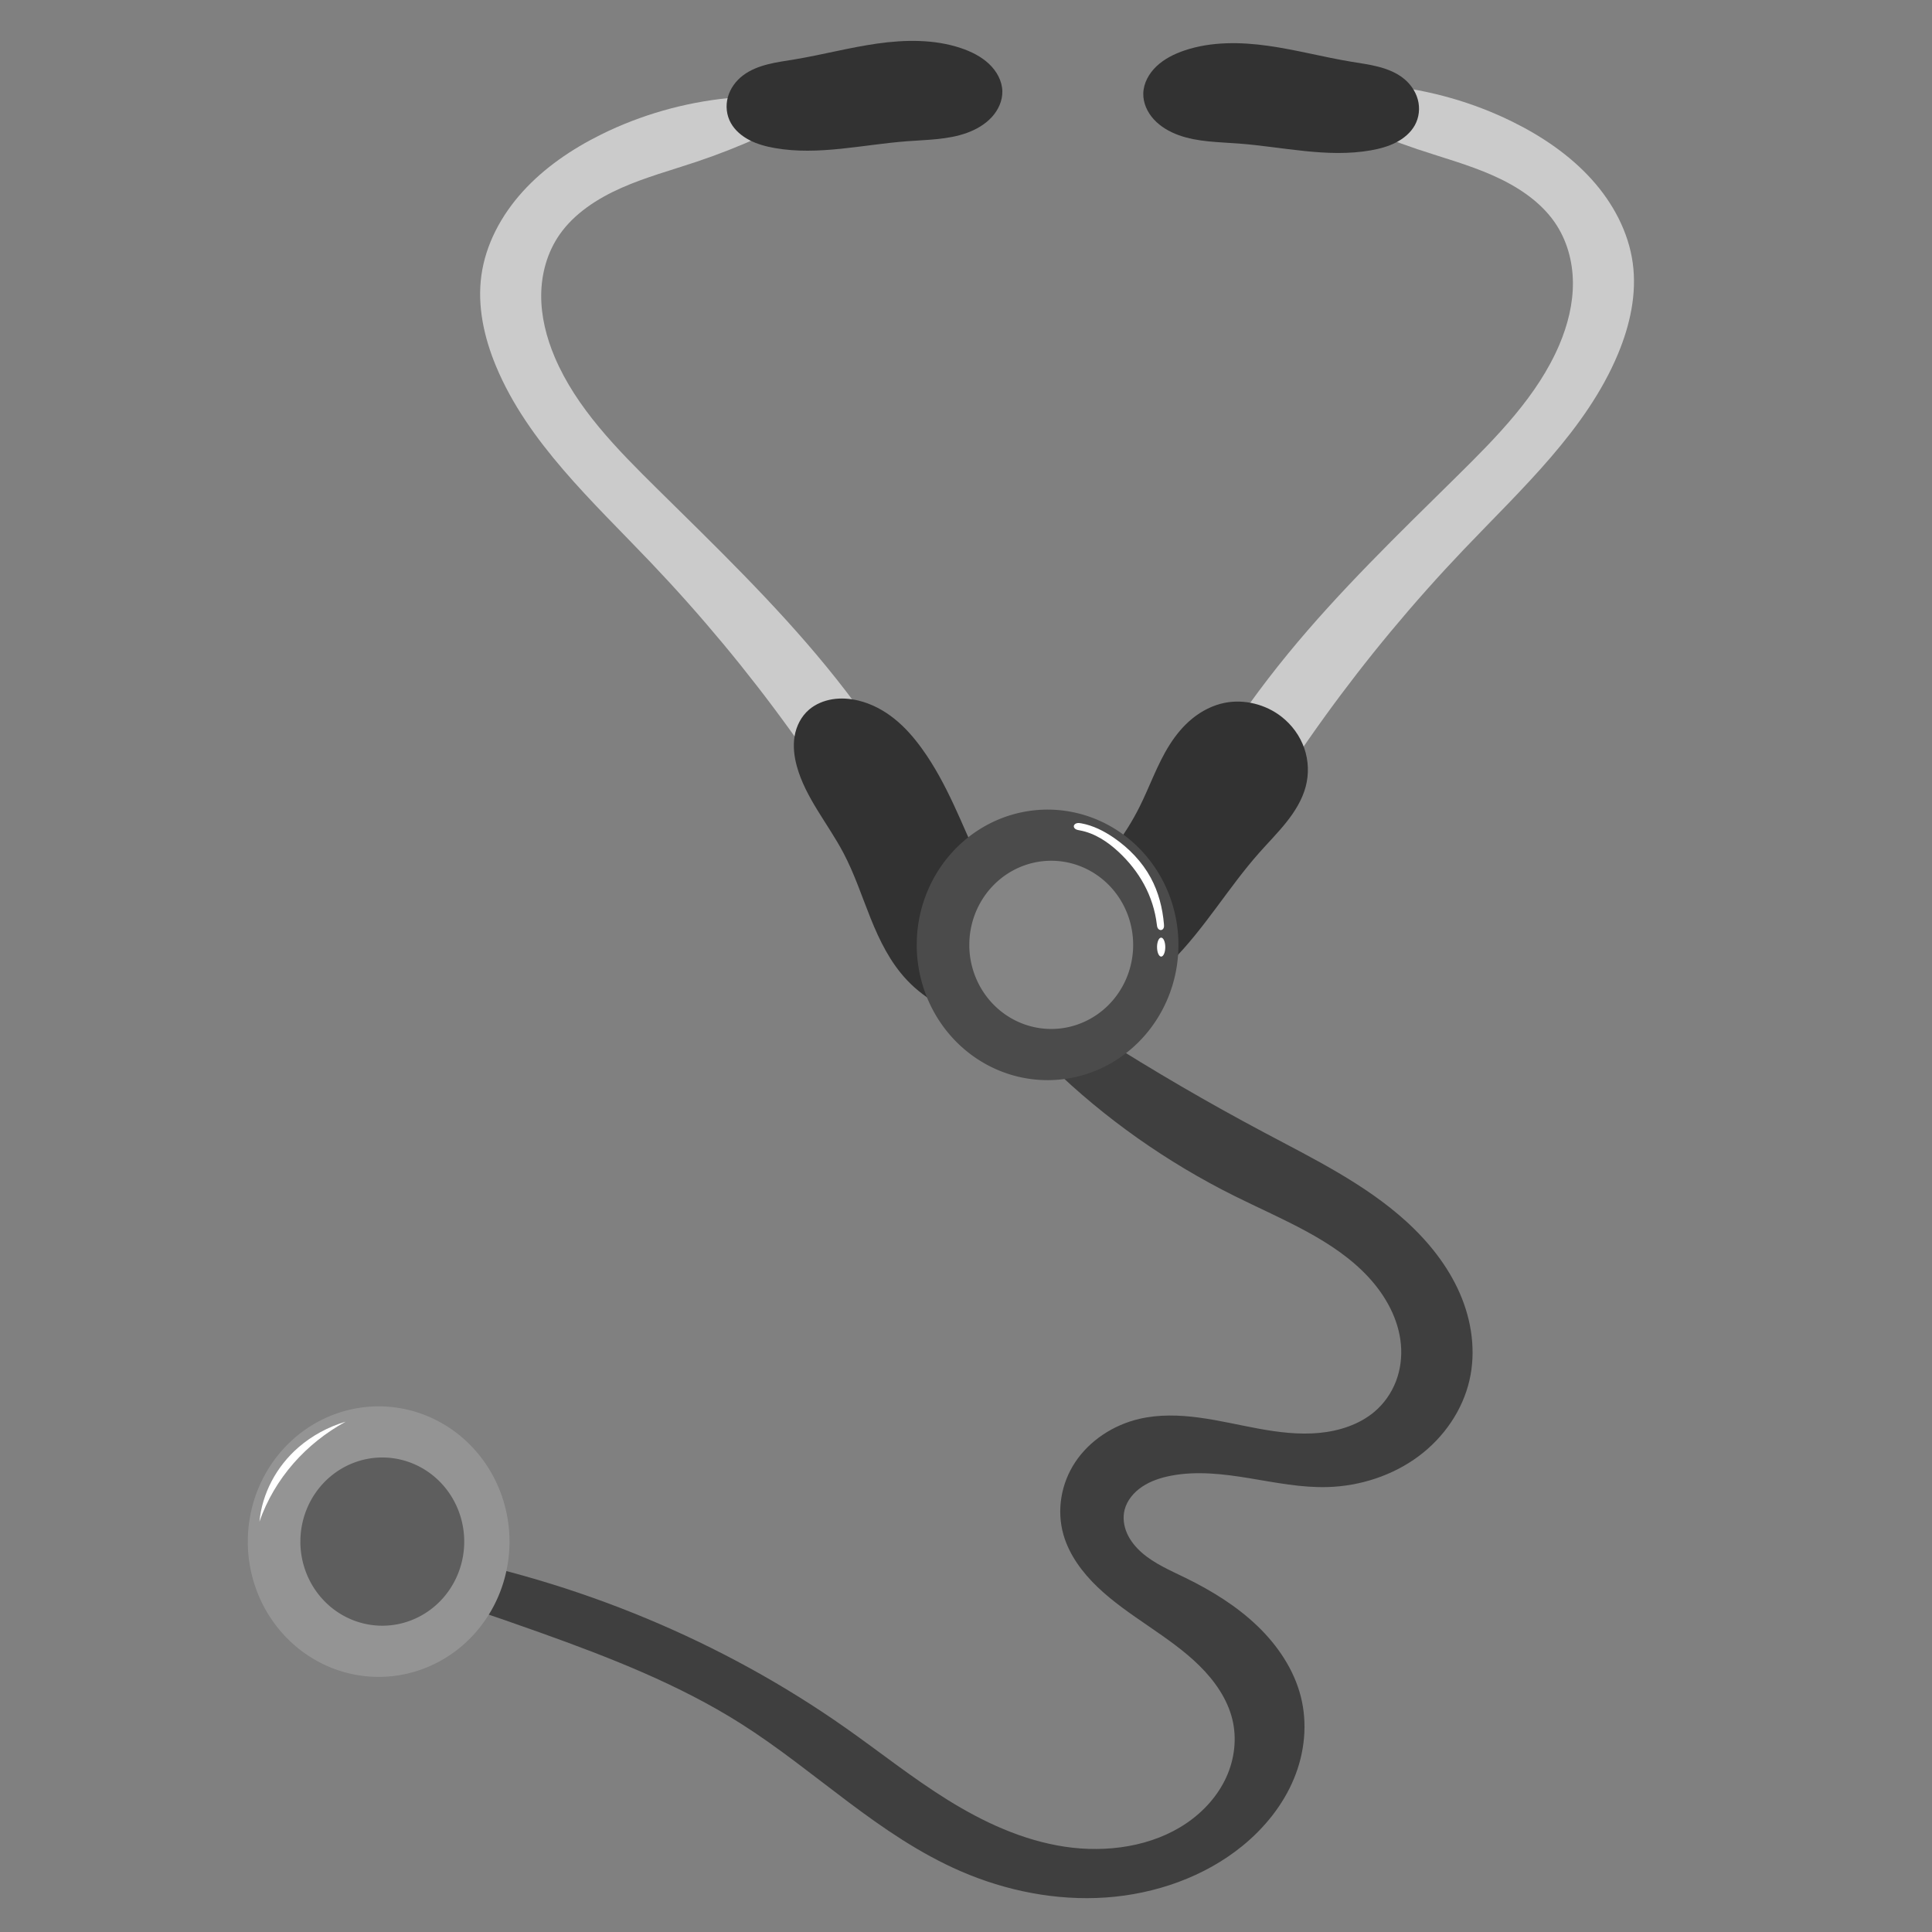 <?xml version="1.0" encoding="UTF-8" standalone="no"?>
<!-- Created with Inkscape (http://www.inkscape.org/) -->

<svg
   width="200mm"
   height="200mm"
   viewBox="0 0 200 200"
   version="1.1"
   id="svg224252"
   inkscape:version="1.2.2 (732a01da63, 2022-12-09)"
   sodipodi:docname="stethoscope.svg"
   xmlns:inkscape="http://www.inkscape.org/namespaces/inkscape"
   xmlns:sodipodi="http://sodipodi.sourceforge.net/DTD/sodipodi-0.dtd"
   xmlns="http://www.w3.org/2000/svg"
   xmlns:svg="http://www.w3.org/2000/svg">
  <rect x="0" y="0" width="200" height="200" fill="#808080" stroke="none"/>
  <sodipodi:namedview
     id="namedview224254"
     pagecolor="#ffffff"
     bordercolor="#000000"
     borderopacity="0.25"
     inkscape:showpageshadow="2"
     inkscape:pageopacity="0.0"
     inkscape:pagecheckerboard="0"
     inkscape:deskcolor="#d1d1d1"
     inkscape:document-units="mm"
     showgrid="false"
     inkscape:zoom="0.9927668"
     inkscape:cx="242.7559"
     inkscape:cy="399.8925"
     inkscape:window-width="1920"
     inkscape:window-height="986"
     inkscape:window-x="-11"
     inkscape:window-y="-11"
     inkscape:window-maximized="1"
     inkscape:current-layer="layer1" />
  <defs
     id="defs224249">
    <inkscape:path-effect
       effect="spiro"
       id="path-effect64166"
       is_visible="true"
       lpeversion="1" />
    <inkscape:path-effect
       effect="spiro"
       id="path-effect61136"
       is_visible="true"
       lpeversion="1" />
    <inkscape:path-effect
       effect="spiro"
       id="path-effect60350"
       is_visible="true"
       lpeversion="1" />
    <inkscape:path-effect
       effect="spiro"
       id="path-effect54207"
       is_visible="true"
       lpeversion="1" />
    <inkscape:path-effect
       effect="spiro"
       id="path-effect49093"
       is_visible="true"
       lpeversion="1" />
    <inkscape:path-effect
       effect="spiro"
       id="path-effect46091"
       is_visible="true"
       lpeversion="1" />
    <inkscape:path-effect
       effect="spiro"
       id="path-effect35914"
       is_visible="true"
       lpeversion="1" />
    <inkscape:path-effect
       effect="spiro"
       id="path-effect34852"
       is_visible="true"
       lpeversion="1" />
    <inkscape:path-effect
       effect="spiro"
       id="path-effect34578"
       is_visible="true"
       lpeversion="1" />
    <inkscape:path-effect
       effect="spiro"
       id="path-effect34250"
       is_visible="true"
       lpeversion="1" />
    <inkscape:path-effect
       effect="spiro"
       id="path-effect31649"
       is_visible="true"
       lpeversion="1" />
    <inkscape:path-effect
       effect="spiro"
       id="path-effect29029"
       is_visible="true"
       lpeversion="1" />
    <inkscape:path-effect
       effect="spiro"
       id="path-effect26696"
       is_visible="true"
       lpeversion="1" />
    <inkscape:path-effect
       effect="spiro"
       id="path-effect21302"
       is_visible="true"
       lpeversion="1" />
    <inkscape:path-effect
       effect="spiro"
       id="path-effect18879"
       is_visible="true"
       lpeversion="1" />
    <inkscape:path-effect
       effect="spiro"
       id="path-effect17419"
       is_visible="true"
       lpeversion="1" />
    <inkscape:path-effect
       effect="spiro"
       id="path-effect13640"
       is_visible="true"
       lpeversion="1" />
    <inkscape:path-effect
       effect="spiro"
       id="path-effect6654"
       is_visible="true"
       lpeversion="1" />
    <inkscape:path-effect
       effect="spiro"
       id="path-effect547"
       is_visible="true"
       lpeversion="1" />
    <inkscape:path-effect
       effect="spiro"
       id="path-effect9245"
       is_visible="true"
       lpeversion="1" />
    <inkscape:path-effect
       effect="spiro"
       id="path-effect14210"
       is_visible="true"
       lpeversion="1" />
    <inkscape:path-effect
       effect="spiro"
       id="path-effect13044"
       is_visible="true"
       lpeversion="1" />
    <inkscape:path-effect
       effect="spiro"
       id="path-effect12924"
       is_visible="true"
       lpeversion="1" />
    <inkscape:path-effect
       effect="spiro"
       id="path-effect12812"
       is_visible="true"
       lpeversion="1" />
    <inkscape:path-effect
       effect="spiro"
       id="path-effect12646"
       is_visible="true"
       lpeversion="1" />
    <inkscape:path-effect
       effect="spiro"
       id="path-effect12482"
       is_visible="true"
       lpeversion="1" />
    <inkscape:path-effect
       effect="spiro"
       id="path-effect12217"
       is_visible="true"
       lpeversion="1" />
    <inkscape:path-effect
       effect="spiro"
       id="path-effect11433"
       is_visible="true"
       lpeversion="1" />
    <inkscape:path-effect
       effect="spiro"
       id="path-effect11375"
       is_visible="true"
       lpeversion="1" />
    <inkscape:path-effect
       effect="spiro"
       id="path-effect10968"
       is_visible="true"
       lpeversion="1" />
    <inkscape:path-effect
       effect="spiro"
       id="path-effect10964"
       is_visible="true"
       lpeversion="1" />
    <inkscape:path-effect
       effect="spiro"
       id="path-effect10960"
       is_visible="true"
       lpeversion="1" />
    <inkscape:path-effect
       effect="spiro"
       id="path-effect10956"
       is_visible="true"
       lpeversion="1" />
    <inkscape:path-effect
       effect="spiro"
       id="path-effect10790"
       is_visible="true"
       lpeversion="1" />
    <inkscape:path-effect
       effect="spiro"
       id="path-effect10084"
       is_visible="true"
       lpeversion="1" />
    <inkscape:path-effect
       effect="spiro"
       id="path-effect10067"
       is_visible="true"
       lpeversion="1" />
    <inkscape:path-effect
       effect="spiro"
       id="path-effect10063"
       is_visible="true"
       lpeversion="1" />
    <inkscape:path-effect
       effect="spiro"
       id="path-effect10059"
       is_visible="true"
       lpeversion="1" />
    <inkscape:path-effect
       effect="spiro"
       id="path-effect9893"
       is_visible="true"
       lpeversion="1" />
    <inkscape:path-effect
       effect="spiro"
       id="path-effect7267"
       is_visible="true"
       lpeversion="1" />
    <inkscape:path-effect
       effect="spiro"
       id="path-effect6643"
       is_visible="true"
       lpeversion="1" />
    <inkscape:path-effect
       effect="spiro"
       id="path-effect4875"
       is_visible="true"
       lpeversion="1" />
    <inkscape:path-effect
       effect="spiro"
       id="path-effect4331"
       is_visible="true"
       lpeversion="1" />
    <inkscape:path-effect
       effect="spiro"
       id="path-effect239872"
       is_visible="true"
       lpeversion="1" />
    <inkscape:path-effect
       effect="spiro"
       id="path-effect239868"
       is_visible="true"
       lpeversion="1" />
    <inkscape:path-effect
       effect="spiro"
       id="path-effect239864"
       is_visible="true"
       lpeversion="1" />
    <inkscape:path-effect
       effect="spiro"
       id="path-effect239860"
       is_visible="true"
       lpeversion="1" />
    <inkscape:path-effect
       effect="spiro"
       id="path-effect239856"
       is_visible="true"
       lpeversion="1" />
    <inkscape:path-effect
       effect="spiro"
       id="path-effect239852"
       is_visible="true"
       lpeversion="1" />
    <inkscape:path-effect
       effect="spiro"
       id="path-effect239848"
       is_visible="true"
       lpeversion="1" />
    <inkscape:path-effect
       effect="spiro"
       id="path-effect239844"
       is_visible="true"
       lpeversion="1" />
    <inkscape:path-effect
       effect="spiro"
       id="path-effect239746"
       is_visible="true"
       lpeversion="1" />
    <inkscape:path-effect
       effect="spiro"
       id="path-effect239546"
       is_visible="true"
       lpeversion="1" />
    <inkscape:path-effect
       effect="spiro"
       id="path-effect239434"
       is_visible="true"
       lpeversion="1" />
    <inkscape:path-effect
       effect="spiro"
       id="path-effect239430"
       is_visible="true"
       lpeversion="1" />
    <inkscape:path-effect
       effect="spiro"
       id="path-effect239219"
       is_visible="true"
       lpeversion="1" />
    <inkscape:path-effect
       effect="spiro"
       id="path-effect239030"
       is_visible="true"
       lpeversion="1" />
    <inkscape:path-effect
       effect="spiro"
       id="path-effect238687"
       is_visible="true"
       lpeversion="1" />
    <inkscape:path-effect
       effect="spiro"
       id="path-effect238683"
       is_visible="true"
       lpeversion="1" />
    <inkscape:path-effect
       effect="spiro"
       id="path-effect238625"
       is_visible="true"
       lpeversion="1" />
    <inkscape:path-effect
       effect="spiro"
       id="path-effect238621"
       is_visible="true"
       lpeversion="1" />
    <inkscape:path-effect
       effect="spiro"
       id="path-effect238617"
       is_visible="true"
       lpeversion="1" />
    <inkscape:path-effect
       effect="spiro"
       id="path-effect238559"
       is_visible="true"
       lpeversion="1" />
    <inkscape:path-effect
       effect="spiro"
       id="path-effect237829"
       is_visible="true"
       lpeversion="1" />
    <inkscape:path-effect
       effect="spiro"
       id="path-effect237702"
       is_visible="true"
       lpeversion="1" />
    <inkscape:path-effect
       effect="spiro"
       id="path-effect234363"
       is_visible="true"
       lpeversion="1" />
    <inkscape:path-effect
       effect="spiro"
       id="path-effect233711"
       is_visible="true"
       lpeversion="1" />
    <inkscape:path-effect
       effect="spiro"
       id="path-effect233596"
       is_visible="true"
       lpeversion="1" />
    <inkscape:path-effect
       effect="spiro"
       id="path-effect233592"
       is_visible="true"
       lpeversion="1" />
    <inkscape:path-effect
       effect="spiro"
       id="path-effect233264"
       is_visible="true"
       lpeversion="1" />
    <inkscape:path-effect
       effect="spiro"
       id="path-effect233196"
       is_visible="true"
       lpeversion="1" />
    <inkscape:path-effect
       effect="spiro"
       id="path-effect233192"
       is_visible="true"
       lpeversion="1" />
    <inkscape:path-effect
       effect="spiro"
       id="path-effect233134"
       is_visible="true"
       lpeversion="1" />
    <inkscape:path-effect
       effect="spiro"
       id="path-effect232968"
       is_visible="true"
       lpeversion="1" />
    <inkscape:path-effect
       effect="spiro"
       id="path-effect232184"
       is_visible="true"
       lpeversion="1" />
    <inkscape:path-effect
       effect="spiro"
       id="path-effect232126"
       is_visible="true"
       lpeversion="1" />
    <inkscape:path-effect
       effect="spiro"
       id="path-effect232068"
       is_visible="true"
       lpeversion="1" />
    <inkscape:path-effect
       effect="spiro"
       id="path-effect231284"
       is_visible="true"
       lpeversion="1" />
    <inkscape:path-effect
       effect="spiro"
       id="path-effect231280"
       is_visible="true"
       lpeversion="1" />
    <inkscape:path-effect
       effect="spiro"
       id="path-effect231276"
       is_visible="true"
       lpeversion="1" />
    <inkscape:path-effect
       effect="spiro"
       id="path-effect231272"
       is_visible="true"
       lpeversion="1" />
    <inkscape:path-effect
       effect="spiro"
       id="path-effect231268"
       is_visible="true"
       lpeversion="1" />
    <inkscape:path-effect
       effect="spiro"
       id="path-effect230909"
       is_visible="true"
       lpeversion="1" />
    <inkscape:path-effect
       effect="spiro"
       id="path-effect233134-9"
       is_visible="true"
       lpeversion="1" />
    <inkscape:path-effect
       effect="spiro"
       id="path-effect233192-6"
       is_visible="true"
       lpeversion="1" />
    <inkscape:path-effect
       effect="spiro"
       id="path-effect233196-2"
       is_visible="true"
       lpeversion="1" />
    <inkscape:path-effect
       effect="spiro"
       id="path-effect232968-9"
       is_visible="true"
       lpeversion="1" />
    <inkscape:path-effect
       effect="spiro"
       id="path-effect233134-2"
       is_visible="true"
       lpeversion="1" />
    <inkscape:path-effect
       effect="spiro"
       id="path-effect233192-8"
       is_visible="true"
       lpeversion="1" />
    <inkscape:path-effect
       effect="spiro"
       id="path-effect233196-0"
       is_visible="true"
       lpeversion="1" />
    <inkscape:path-effect
       effect="spiro"
       id="path-effect232968-6"
       is_visible="true"
       lpeversion="1" />
    <inkscape:path-effect
       effect="spiro"
       id="path-effect233264-3"
       is_visible="true"
       lpeversion="1" />
    <inkscape:path-effect
       effect="spiro"
       id="path-effect233592-4"
       is_visible="true"
       lpeversion="1" />
    <inkscape:path-effect
       effect="spiro"
       id="path-effect233596-4"
       is_visible="true"
       lpeversion="1" />
    <inkscape:path-effect
       effect="spiro"
       id="path-effect234363-8"
       is_visible="true"
       lpeversion="1" />
    <inkscape:path-effect
       effect="spiro"
       id="path-effect234363-8-1"
       is_visible="true"
       lpeversion="1" />
    <inkscape:path-effect
       effect="spiro"
       id="path-effect239546-7"
       is_visible="true"
       lpeversion="1" />
    <inkscape:path-effect
       effect="spiro"
       id="path-effect239546-6"
       is_visible="true"
       lpeversion="1" />
    <inkscape:path-effect
       effect="spiro"
       id="path-effect239546-3"
       is_visible="true"
       lpeversion="1" />
    <inkscape:path-effect
       effect="spiro"
       id="path-effect239546-3-9"
       is_visible="true"
       lpeversion="1" />
    <inkscape:path-effect
       effect="spiro"
       id="path-effect239546-3-0"
       is_visible="true"
       lpeversion="1" />
    <inkscape:path-effect
       effect="spiro"
       id="path-effect239546-6-0"
       is_visible="true"
       lpeversion="1" />
    <inkscape:path-effect
       effect="spiro"
       id="path-effect239546-6-0-8"
       is_visible="true"
       lpeversion="1" />
    <inkscape:path-effect
       effect="spiro"
       id="path-effect230909-1"
       is_visible="true"
       lpeversion="1" />
    <inkscape:path-effect
       effect="spiro"
       id="path-effect231268-7"
       is_visible="true"
       lpeversion="1" />
    <inkscape:path-effect
       effect="spiro"
       id="path-effect231272-3"
       is_visible="true"
       lpeversion="1" />
    <inkscape:path-effect
       effect="spiro"
       id="path-effect231276-6"
       is_visible="true"
       lpeversion="1" />
    <inkscape:path-effect
       effect="spiro"
       id="path-effect231280-9"
       is_visible="true"
       lpeversion="1" />
    <inkscape:path-effect
       effect="spiro"
       id="path-effect231284-1"
       is_visible="true"
       lpeversion="1" />
    <inkscape:path-effect
       effect="spiro"
       id="path-effect232068-4"
       is_visible="true"
       lpeversion="1" />
    <inkscape:path-effect
       effect="spiro"
       id="path-effect232126-9"
       is_visible="true"
       lpeversion="1" />
    <inkscape:path-effect
       effect="spiro"
       id="path-effect232184-9"
       is_visible="true"
       lpeversion="1" />
    <inkscape:path-effect
       effect="spiro"
       id="path-effect237702-1"
       is_visible="true"
       lpeversion="1" />
    <inkscape:path-effect
       effect="spiro"
       id="path-effect238625-8"
       is_visible="true"
       lpeversion="1" />
    <inkscape:path-effect
       effect="spiro"
       id="path-effect233711-0"
       is_visible="true"
       lpeversion="1" />
    <inkscape:path-effect
       effect="spiro"
       id="path-effect234363-1"
       is_visible="true"
       lpeversion="1" />
    <inkscape:path-effect
       effect="spiro"
       id="path-effect233134-3"
       is_visible="true"
       lpeversion="1" />
    <inkscape:path-effect
       effect="spiro"
       id="path-effect233192-64"
       is_visible="true"
       lpeversion="1" />
    <inkscape:path-effect
       effect="spiro"
       id="path-effect233196-5"
       is_visible="true"
       lpeversion="1" />
    <inkscape:path-effect
       effect="spiro"
       id="path-effect232968-5"
       is_visible="true"
       lpeversion="1" />
    <inkscape:path-effect
       effect="spiro"
       id="path-effect233264-33"
       is_visible="true"
       lpeversion="1" />
    <inkscape:path-effect
       effect="spiro"
       id="path-effect233592-1"
       is_visible="true"
       lpeversion="1" />
    <inkscape:path-effect
       effect="spiro"
       id="path-effect233596-7"
       is_visible="true"
       lpeversion="1" />
    <inkscape:path-effect
       effect="spiro"
       id="path-effect234363-8-0"
       is_visible="true"
       lpeversion="1" />
    <inkscape:path-effect
       effect="spiro"
       id="path-effect234363-8-1-9"
       is_visible="true"
       lpeversion="1" />
    <inkscape:path-effect
       effect="spiro"
       id="path-effect233134-2-8"
       is_visible="true"
       lpeversion="1" />
    <inkscape:path-effect
       effect="spiro"
       id="path-effect233192-8-7"
       is_visible="true"
       lpeversion="1" />
    <inkscape:path-effect
       effect="spiro"
       id="path-effect233196-0-1"
       is_visible="true"
       lpeversion="1" />
    <inkscape:path-effect
       effect="spiro"
       id="path-effect232968-6-8"
       is_visible="true"
       lpeversion="1" />
    <inkscape:path-effect
       effect="spiro"
       id="path-effect233264-3-0"
       is_visible="true"
       lpeversion="1" />
    <inkscape:path-effect
       effect="spiro"
       id="path-effect233592-4-2"
       is_visible="true"
       lpeversion="1" />
    <inkscape:path-effect
       effect="spiro"
       id="path-effect233596-4-2"
       is_visible="true"
       lpeversion="1" />
    <inkscape:path-effect
       effect="spiro"
       id="path-effect237829-2"
       is_visible="true"
       lpeversion="1" />
    <inkscape:path-effect
       effect="spiro"
       id="path-effect238559-9"
       is_visible="true"
       lpeversion="1" />
    <inkscape:path-effect
       effect="spiro"
       id="path-effect238617-9"
       is_visible="true"
       lpeversion="1" />
    <inkscape:path-effect
       effect="spiro"
       id="path-effect238621-9"
       is_visible="true"
       lpeversion="1" />
    <inkscape:path-effect
       effect="spiro"
       id="path-effect238687-7"
       is_visible="true"
       lpeversion="1" />
    <inkscape:path-effect
       effect="spiro"
       id="path-effect239219-4"
       is_visible="true"
       lpeversion="1" />
    <inkscape:path-effect
       effect="spiro"
       id="path-effect239430-4"
       is_visible="true"
       lpeversion="1" />
    <inkscape:path-effect
       effect="spiro"
       id="path-effect239434-4"
       is_visible="true"
       lpeversion="1" />
    <inkscape:path-effect
       effect="spiro"
       id="path-effect239546-79"
       is_visible="true"
       lpeversion="1" />
    <inkscape:path-effect
       effect="spiro"
       id="path-effect239546-7-8"
       is_visible="true"
       lpeversion="1" />
    <inkscape:path-effect
       effect="spiro"
       id="path-effect239546-6-3"
       is_visible="true"
       lpeversion="1" />
    <inkscape:path-effect
       effect="spiro"
       id="path-effect239546-6-0-0"
       is_visible="true"
       lpeversion="1" />
    <inkscape:path-effect
       effect="spiro"
       id="path-effect239546-6-0-8-8"
       is_visible="true"
       lpeversion="1" />
    <inkscape:path-effect
       effect="spiro"
       id="path-effect239546-3-7"
       is_visible="true"
       lpeversion="1" />
    <inkscape:path-effect
       effect="spiro"
       id="path-effect239746-7"
       is_visible="true"
       lpeversion="1" />
    <inkscape:path-effect
       effect="spiro"
       id="path-effect239844-1"
       is_visible="true"
       lpeversion="1" />
    <inkscape:path-effect
       effect="spiro"
       id="path-effect239848-2"
       is_visible="true"
       lpeversion="1" />
    <inkscape:path-effect
       effect="spiro"
       id="path-effect239852-7"
       is_visible="true"
       lpeversion="1" />
    <inkscape:path-effect
       effect="spiro"
       id="path-effect239856-4"
       is_visible="true"
       lpeversion="1" />
    <inkscape:path-effect
       effect="spiro"
       id="path-effect239860-5"
       is_visible="true"
       lpeversion="1" />
    <inkscape:path-effect
       effect="spiro"
       id="path-effect239864-0"
       is_visible="true"
       lpeversion="1" />
    <inkscape:path-effect
       effect="spiro"
       id="path-effect239868-2"
       is_visible="true"
       lpeversion="1" />
    <inkscape:path-effect
       effect="spiro"
       id="path-effect6643-8"
       is_visible="true"
       lpeversion="1" />
    <inkscape:path-effect
       effect="spiro"
       id="path-effect7267-6"
       is_visible="true"
       lpeversion="1" />
    <inkscape:path-effect
       effect="spiro"
       id="path-effect7267-6-3"
       is_visible="true"
       lpeversion="1" />
    <inkscape:path-effect
       effect="spiro"
       id="path-effect4875-8"
       is_visible="true"
       lpeversion="1" />
    <inkscape:path-effect
       effect="spiro"
       id="path-effect4875-8-0"
       is_visible="true"
       lpeversion="1" />
    <inkscape:path-effect
       effect="spiro"
       id="path-effect13044-7"
       is_visible="true"
       lpeversion="1" />
    <inkscape:path-effect
       effect="spiro"
       id="path-effect13044-7-6"
       is_visible="true"
       lpeversion="1" />
    <inkscape:path-effect
       effect="spiro"
       id="path-effect13044-7-6-6"
       is_visible="true"
       lpeversion="1" />
    <inkscape:path-effect
       effect="spiro"
       id="path-effect13044-7-6-4"
       is_visible="true"
       lpeversion="1" />
    <inkscape:path-effect
       effect="spiro"
       id="path-effect13044-7-6-0"
       is_visible="true"
       lpeversion="1" />
    <inkscape:path-effect
       effect="spiro"
       id="path-effect13044-7-6-2"
       is_visible="true"
       lpeversion="1" />
    <inkscape:path-effect
       effect="spiro"
       id="path-effect13044-7-6-28"
       is_visible="true"
       lpeversion="1" />
    <inkscape:path-effect
       effect="spiro"
       id="path-effect13044-7-6-28-9"
       is_visible="true"
       lpeversion="1" />
    <inkscape:path-effect
       effect="spiro"
       id="path-effect14210-1"
       is_visible="true"
       lpeversion="1" />
    <inkscape:path-effect
       effect="spiro"
       id="path-effect14210-1-8"
       is_visible="true"
       lpeversion="1" />
    <inkscape:path-effect
       effect="spiro"
       id="path-effect14210-1-8-6"
       is_visible="true"
       lpeversion="1" />
    <inkscape:path-effect
       effect="spiro"
       id="path-effect14210-1-8-6-2"
       is_visible="true"
       lpeversion="1" />
    <inkscape:path-effect
       effect="spiro"
       id="path-effect14210-1-8-7"
       is_visible="true"
       lpeversion="1" />
    <inkscape:path-effect
       effect="spiro"
       id="path-effect547-1"
       is_visible="true"
       lpeversion="1" />
    <inkscape:path-effect
       effect="spiro"
       id="path-effect18879-5"
       is_visible="true"
       lpeversion="1" />
    <inkscape:path-effect
       effect="spiro"
       id="path-effect18879-8"
       is_visible="true"
       lpeversion="1" />
    <inkscape:path-effect
       effect="spiro"
       id="path-effect18879-1"
       is_visible="true"
       lpeversion="1" />
    <inkscape:path-effect
       effect="spiro"
       id="path-effect18879-3"
       is_visible="true"
       lpeversion="1" />
    <inkscape:path-effect
       effect="spiro"
       id="path-effect18879-4"
       is_visible="true"
       lpeversion="1" />
    <inkscape:path-effect
       effect="spiro"
       id="path-effect18879-38"
       is_visible="true"
       lpeversion="1" />
    <inkscape:path-effect
       effect="spiro"
       id="path-effect21302-3"
       is_visible="true"
       lpeversion="1" />
    <inkscape:path-effect
       effect="spiro"
       id="path-effect26696-8"
       is_visible="true"
       lpeversion="1" />
    <inkscape:path-effect
       effect="spiro"
       id="path-effect26696-7"
       is_visible="true"
       lpeversion="1" />
    <inkscape:path-effect
       effect="spiro"
       id="path-effect26696-8-3"
       is_visible="true"
       lpeversion="1" />
    <inkscape:path-effect
       effect="spiro"
       id="path-effect31649-6"
       is_visible="true"
       lpeversion="1" />
    <inkscape:path-effect
       effect="spiro"
       id="path-effect31649-6-0"
       is_visible="true"
       lpeversion="1" />
    <inkscape:path-effect
       effect="spiro"
       id="path-effect31649-0"
       is_visible="true"
       lpeversion="1" />
    <inkscape:path-effect
       effect="spiro"
       id="path-effect31649-6-0-5"
       is_visible="true"
       lpeversion="1" />
    <inkscape:path-effect
       effect="spiro"
       id="path-effect31649-0-5"
       is_visible="true"
       lpeversion="1" />
    <inkscape:path-effect
       effect="spiro"
       id="path-effect34250-3"
       is_visible="true"
       lpeversion="1" />
    <inkscape:path-effect
       effect="spiro"
       id="path-effect34852-6"
       is_visible="true"
       lpeversion="1" />
    <inkscape:path-effect
       effect="spiro"
       id="path-effect35914-3"
       is_visible="true"
       lpeversion="1" />
    <inkscape:path-effect
       effect="spiro"
       id="path-effect46091-8"
       is_visible="true"
       lpeversion="1" />
    <inkscape:path-effect
       effect="spiro"
       id="path-effect49093-9"
       is_visible="true"
       lpeversion="1" />
  </defs>
  <g
     inkscape:label="Layer 1"
     inkscape:groupmode="layer"
     id="layer1">
    <g
       id="g26732"
       transform="matrix(0.98,0,0,0.797,-1.914,21.233)" />
    <g
       id="g64239"
       transform="matrix(1.9,0,0,1.766,-7.893,-84.685)">
      <path
         style="fill:#3f3f3f;fill-opacity:1;stroke:none;stroke-width:1.5"
         d="m 61.431,110.469 c 2.903,3.038 6.29,5.612 9.994,7.596 2.576,1.379 5.389,2.54 7.293,4.756 0.952,1.108 1.641,2.478 1.763,3.934 0.061,0.728 -0.022,1.47 -0.266,2.159 -0.244,0.688 -0.651,1.322 -1.194,1.81 -0.818,0.735 -1.909,1.116 -3.004,1.225 -1.094,0.109 -2.198,-0.037 -3.278,-0.249 -1.079,-0.212 -2.146,-0.489 -3.234,-0.647 -1.088,-0.159 -2.21,-0.196 -3.277,0.072 -1.431,0.359 -2.718,1.282 -3.492,2.538 -0.774,1.256 -1.02,2.832 -0.639,4.258 0.312,1.166 1.016,2.197 1.857,3.063 0.841,0.866 1.82,1.583 2.791,2.3 0.971,0.717 1.945,1.443 2.771,2.323 0.826,0.88 1.504,1.932 1.776,3.108 0.261,1.133 0.129,2.346 -0.325,3.416 -0.454,1.071 -1.222,1.999 -2.159,2.687 -1.874,1.377 -4.357,1.758 -6.652,1.383 -2.296,-0.375 -4.427,-1.444 -6.361,-2.736 -1.934,-1.292 -3.702,-2.814 -5.557,-4.218 -6.731,-5.096 -14.635,-8.635 -22.92,-10.261 l -1.466,1.866 c 2.594,0.881 5.171,1.814 7.729,2.798 3.791,1.458 7.569,3.045 10.927,5.33 4.086,2.781 7.514,6.571 11.993,8.662 2.46,1.148 5.199,1.74 7.906,1.538 2.707,-0.202 5.373,-1.22 7.418,-3.004 1.236,-1.078 2.242,-2.434 2.83,-3.964 0.589,-1.53 0.749,-3.236 0.368,-4.831 -0.374,-1.562 -1.251,-2.975 -2.37,-4.127 -1.119,-1.152 -2.472,-2.054 -3.893,-2.802 -0.831,-0.438 -1.703,-0.836 -2.388,-1.479 -0.342,-0.322 -0.633,-0.704 -0.812,-1.139 -0.178,-0.434 -0.24,-0.923 -0.132,-1.38 0.131,-0.553 0.502,-1.031 0.965,-1.361 0.462,-0.33 1.011,-0.523 1.567,-0.638 1.403,-0.289 2.859,-0.101 4.27,0.149 1.411,0.25 2.827,0.562 4.259,0.517 1.786,-0.055 3.555,-0.686 4.951,-1.802 1.396,-1.116 2.405,-2.714 2.778,-4.461 0.361,-1.693 0.125,-3.486 -0.525,-5.091 -0.65,-1.605 -1.701,-3.028 -2.94,-4.237 -2.229,-2.174 -5.026,-3.651 -7.729,-5.197 -3.05,-1.744 -6.029,-3.612 -8.928,-5.597 z"
         id="path60348"
         inkscape:path-effect="#path-effect60350"
         inkscape:original-d="m 61.430799,110.46883 c 0,0 6.663041,5.06398 9.994164,7.59557 3.331123,2.53159 5.063974,8.43978 7.595566,12.65927 2.531589,4.2195 -8.52809,0.26678 -12.79253,0.39977 -4.264443,0.13299 -2.753686,4.53095 -4.130924,6.79603 -1.377238,2.26508 6.13002,7.19606 9.194633,10.7937 3.064611,3.59763 -13.858311,0.35561 -21.054374,0.53302 -7.196064,0.17741 -22.919952,-10.26068 -22.919952,-10.26068 0,0 -1.465809,1.86558 -1.465809,1.86558 0,0 5.152812,1.86585 7.728819,2.79837 2.57601,0.93252 7.2849,3.55375 10.926953,5.33022 3.642056,1.77648 7.995597,5.77467 11.992999,8.66161 3.997402,2.88694 10.216523,-0.97694 15.324386,-1.46581 5.107863,-0.48887 2.132354,-5.86298 3.198133,-8.79487 1.065778,-2.93188 -4.175075,-4.61926 -6.263011,-6.92928 -2.087935,-2.31003 -2.220661,-2.66485 -3.331387,-3.99767 -1.110729,-1.33282 1.688166,-1.33229 2.531854,-1.99883 0.843687,-0.66654 5.685834,0.44445 8.528354,0.66628 2.842522,0.22182 5.152813,-4.17508 7.72882,-6.26301 2.57601,-2.08794 -2.309498,-6.21833 -3.464642,-9.32789 -1.155147,-3.10956 -5.152284,-3.46438 -7.72882,-5.19697 -2.576539,-1.73258 -8.928121,-5.59673 -8.928121,-5.59673 0,0 -2.665111,1.73232 -2.665111,1.73232 z" />
      <g
         id="g54338"
         transform="translate(0.933,1.066)">
        <path
           style="fill:#cbcbcb;fill-opacity:1;stroke:none;stroke-width:1.5"
           d="m 42.908,52.636 c -2.417,0.261 -4.783,0.989 -6.929,2.132 -1.61,0.858 -3.107,1.958 -4.282,3.354 -1.175,1.396 -2.016,3.098 -2.248,4.908 -0.231,1.801 0.144,3.637 0.8,5.33 1.72,4.443 5.236,7.894 8.395,11.46 5.515,6.224 10.19,13.192 13.859,20.655 l 3.065,-1.999 C 53.643,94.025 51.176,89.808 48.239,85.95 45.435,82.267 42.218,78.924 39.044,75.556 36.849,73.226 34.622,70.805 33.447,67.827 32.989,66.667 32.7,65.43 32.708,64.183 c 0.009,-1.247 0.326,-2.505 1.005,-3.551 0.796,-1.226 2.04,-2.1 3.359,-2.729 1.319,-0.629 2.729,-1.04 4.103,-1.535 1.18,-0.426 2.337,-0.915 3.465,-1.466 z"
           id="path49091"
           inkscape:path-effect="#path-effect49093"
           inkscape:original-d="m 42.90828,52.635934 c 0,0 -4.752515,1.466075 -6.929287,2.132087 -2.176771,0.666014 -4.352749,5.508162 -6.529521,8.261845 -2.176771,2.753682 0.533287,3.553745 0.799533,5.330219 0.266247,1.776476 5.596997,7.640248 8.395099,11.459977 2.798102,3.819726 13.858574,20.654608 13.858574,20.654608 0,0 3.064878,-1.998835 3.064878,-1.998835 0,0 -4.885772,-8.350414 -7.329054,-12.52602 -2.443281,-4.175604 -6.129491,-6.929022 -9.194632,-10.393932 -3.065141,-3.464906 -3.73089,-5.152281 -5.596732,-7.72882 -1.865842,-2.576536 0.177939,-4.796933 0.266511,-7.195799 0.08857,-2.398863 4.975138,-2.842519 7.462309,-4.264176 2.487173,-1.421656 3.464645,-1.46581 3.464645,-1.46581 0,0 -1.732323,-2.265344 -1.732323,-2.265344 z" />
        <path
           style="fill:#323232;fill-opacity:1;stroke:none;stroke-width:1.5"
           d="m 43.708,51.303 c 0.386,-0.314 0.855,-0.511 1.335,-0.643 0.48,-0.132 0.974,-0.203 1.463,-0.29 1.512,-0.269 2.993,-0.698 4.511,-0.929 1.518,-0.231 3.106,-0.257 4.551,0.263 0.567,0.204 1.112,0.496 1.536,0.925 0.424,0.429 0.718,1.004 0.729,1.607 0.011,0.553 -0.217,1.096 -0.575,1.516 -0.359,0.421 -0.841,0.724 -1.356,0.925 -1.03,0.401 -2.164,0.4 -3.266,0.49 -2.404,0.196 -4.826,0.848 -7.196,0.4 -0.477,-0.09 -0.95,-0.226 -1.374,-0.461 -0.425,-0.235 -0.8,-0.574 -1.024,-1.005 -0.24,-0.46 -0.293,-1.011 -0.166,-1.514 0.127,-0.503 0.429,-0.957 0.832,-1.284 z"
           id="path46089"
           inkscape:path-effect="#path-effect46091"
           inkscape:original-d="m 43.707814,51.303379 c 0.221827,-0.933053 1.865842,-0.621596 2.798366,-0.932789 0.932524,-0.311195 6.041181,-0.44392 9.061376,-0.666279 3.020194,-0.222355 1.510493,1.688169 2.265343,2.531856 0.754851,0.843688 -3.464377,1.954679 -5.196964,2.931621 -1.732587,0.976942 -4.796935,0.266776 -7.195799,0.399767 -2.398865,0.13299 -1.598803,-0.976943 -2.398601,-1.465811 -0.799796,-0.488867 0.44445,-1.865312 0.666279,-2.798365 z" />
      </g>
      <path
         style="fill:#cbcbcb;fill-opacity:1;stroke:none;stroke-width:1.5"
         d="m 79.653,52.969 c 2.417,0.261 4.783,0.989 6.929,2.132 1.61,0.858 3.107,1.958 4.282,3.354 1.175,1.396 2.016,3.098 2.248,4.908 0.231,1.801 -0.144,3.637 -0.8,5.33 -1.72,4.443 -5.236,7.894 -8.395,11.46 -5.515,6.224 -10.19,13.192 -13.859,20.655 l -3.065,-1.999 c 1.925,-4.451 4.392,-8.667 7.329,-12.526 2.803,-3.682 6.021,-7.026 9.195,-10.394 2.195,-2.33 4.421,-4.751 5.597,-7.729 0.458,-1.16 0.747,-2.397 0.739,-3.644 -0.009,-1.247 -0.326,-2.505 -1.005,-3.551 -0.796,-1.226 -2.04,-2.1 -3.359,-2.729 -1.319,-0.629 -2.729,-1.04 -4.103,-1.535 -1.18,-0.426 -2.337,-0.915 -3.465,-1.466 z"
         id="path49091-8"
         inkscape:path-effect="#path-effect49093-9"
         inkscape:original-d="m 79.652609,52.969074 c 0,0 4.752515,1.466075 6.929287,2.132087 2.176771,0.666014 4.352749,5.508162 6.529521,8.261845 2.176773,2.753682 -0.533287,3.553745 -0.799533,5.330219 -0.266247,1.776476 -5.596997,7.640248 -8.395099,11.459977 -2.798102,3.819726 -13.858574,20.654608 -13.858574,20.654608 0,0 -3.064878,-1.998835 -3.064878,-1.998835 0,0 4.885772,-8.350414 7.329054,-12.52602 2.443281,-4.175604 6.129491,-6.929022 9.194632,-10.393932 3.065141,-3.464906 3.73089,-5.152281 5.596732,-7.72882 1.865842,-2.576536 -0.177939,-4.796933 -0.266511,-7.195799 -0.08857,-2.398863 -4.975138,-2.842519 -7.462309,-4.264176 -2.487173,-1.421656 -3.464645,-1.46581 -3.464645,-1.46581 0,0 1.732323,-2.265344 1.732323,-2.265344 z" />
      <path
         style="fill:#323232;fill-opacity:1;stroke:none;stroke-width:1.5"
         d="M 80.57,52.503 C 80.184,52.189 79.715,51.992 79.235,51.86 78.755,51.728 78.261,51.657 77.772,51.57 c -1.512,-0.269 -2.993,-0.698 -4.511,-0.929 -1.518,-0.231 -3.106,-0.257 -4.551,0.263 -0.567,0.204 -1.112,0.496 -1.536,0.925 -0.424,0.429 -0.718,1.004 -0.729,1.607 -0.011,0.553 0.217,1.096 0.575,1.516 0.359,0.421 0.841,0.724 1.356,0.925 1.03,0.401 2.164,0.4 3.266,0.49 2.404,0.196 4.826,0.848 7.196,0.4 0.477,-0.09 0.95,-0.226 1.374,-0.461 0.425,-0.235 0.8,-0.574 1.024,-1.005 0.24,-0.46 0.293,-1.011 0.166,-1.514 -0.127,-0.503 -0.429,-0.957 -0.832,-1.284 z"
         id="path46089-1"
         inkscape:path-effect="#path-effect46091-8"
         inkscape:original-d="m 80.569996,52.5026 c -0.221827,-0.933053 -1.865842,-0.621596 -2.798366,-0.932789 -0.932524,-0.311195 -6.041181,-0.44392 -9.061376,-0.666279 -3.020194,-0.222355 -1.510493,1.688169 -2.265343,2.531856 -0.754851,0.843688 3.464377,1.954679 5.196964,2.931621 1.732587,0.976942 4.796935,0.266776 7.195799,0.399767 2.398865,0.13299 1.598803,-0.976943 2.398601,-1.465811 0.799796,-0.488867 -0.44445,-1.865312 -0.666279,-2.798365 z" />
      <path
         style="fill:#323232;fill-opacity:1;stroke:none;stroke-width:1.5"
         d="m 53.569,105.405 c -0.909,-1.036 -1.491,-2.316 -1.974,-3.607 -0.483,-1.291 -0.883,-2.618 -1.491,-3.855 -0.835,-1.699 -2.061,-3.23 -2.532,-5.064 -0.148,-0.576 -0.217,-1.181 -0.125,-1.769 0.092,-0.588 0.353,-1.16 0.792,-1.563 0.348,-0.319 0.796,-0.521 1.261,-0.603 0.465,-0.082 0.947,-0.047 1.404,0.07 0.736,0.187 1.41,0.58 1.985,1.076 0.575,0.496 1.055,1.093 1.48,1.723 1.402,2.08 2.2,4.495 3.198,6.796 0.277,0.638 0.575,1.277 1.026,1.806 0.226,0.264 0.489,0.499 0.789,0.675 0.3,0.176 0.637,0.292 0.983,0.318 0.588,0.044 1.173,-0.176 1.66,-0.509 0.487,-0.333 0.888,-0.775 1.271,-1.224 1.148,-1.344 2.183,-2.797 2.932,-4.397 0.567,-1.212 0.969,-2.505 1.647,-3.659 0.339,-0.577 0.748,-1.118 1.253,-1.557 0.505,-0.439 1.109,-0.775 1.764,-0.913 1.069,-0.226 2.224,0.102 3.065,0.8 0.587,0.487 1.029,1.146 1.262,1.873 0.233,0.727 0.256,1.518 0.071,2.258 -0.189,0.754 -0.585,1.442 -1.047,2.067 -0.462,0.625 -0.991,1.197 -1.485,1.797 -1.695,2.059 -2.977,4.447 -4.797,6.396 -1.394,1.493 -3.116,2.716 -5.064,3.331 -1.718,0.542 -3.589,0.595 -5.33,0.133 -1.524,-0.404 -2.958,-1.213 -3.998,-2.399 z"
         id="path54205"
         inkscape:path-effect="#path-effect54207"
         inkscape:original-d="m 53.568723,105.40512 c -1.33282,-0.79979 -2.309498,-4.9746 -3.464645,-7.462306 -1.155144,-2.487702 -1.687637,-3.375543 -2.531854,-5.063712 -0.844216,-1.688166 0.44445,-2.220661 0.666277,-3.331387 0.221829,-1.110729 1.777005,-0.355084 2.665111,-0.533022 0.888105,-0.17794 2.310026,1.865842 3.464644,2.798366 1.154616,0.932524 2.132351,4.530952 3.198133,6.796029 1.065778,2.265082 1.865841,1.865842 2.798365,2.798372 0.932524,0.93252 1.954679,-1.15462 2.931621,-1.732322 0.976945,-0.57771 1.954681,-2.93136 2.931623,-4.397434 0.976942,-1.466078 3.10956,-4.086239 4.663942,-6.129756 1.554385,-2.043514 2.043518,0.533286 3.064878,0.799534 1.021361,0.266245 0.888635,2.754212 1.332556,4.130921 0.44392,1.376709 -1.68764,2.576539 -2.531857,3.864411 -0.844214,1.287874 -3.197867,4.264446 -4.797197,6.396266 -1.599332,2.13182 -3.375544,2.22119 -5.06371,3.33139 -1.688168,1.1102 -3.553216,0.0891 -5.330221,0.13325 -1.777005,0.0442 -2.664846,-1.5988 -3.997666,-2.3986 z" />
      <g
         id="g55151"
         transform="translate(-49.838,-1.066)">
        <path
           style="fill:#4b4b4b;fill-opacity:1;stroke:none;stroke-width:1.5"
           id="path55120"
           sodipodi:type="arc"
           sodipodi:cx="111.06848"
           sodipodi:cy="104.4057"
           sodipodi:rx="7.1291709"
           sodipodi:ry="7.9287038"
           sodipodi:start="3.1765842"
           sodipodi:end="3.1265092"
           sodipodi:arc-type="arc"
           d="m 103.944,104.128 a 7.129,7.929 0 0 1 7.285,-7.649 7.129,7.929 0 0 1 6.969,8.006 7.129,7.929 0 0 1 -7.111,7.85 7.129,7.929 0 0 1 -7.147,-7.809"
           sodipodi:open="true" />
        <path
           style="fill:#858585;fill-opacity:1;stroke:none;stroke-width:0.936"
           id="path55120-8"
           sodipodi:type="arc"
           sodipodi:cx="111.2681"
           sodipodi:cy="104.40572"
           sodipodi:rx="4.4639091"
           sodipodi:ry="4.9304543"
           sodipodi:start="3.1765842"
           sodipodi:end="3.1265092"
           sodipodi:arc-type="arc"
           d="m 106.807,104.233 a 4.464,4.93 0 0 1 4.561,-4.757 4.464,4.93 0 0 1 4.363,4.978 4.464,4.93 0 0 1 -4.452,4.881 4.464,4.93 0 0 1 -4.475,-4.856"
           sodipodi:open="true" />
      </g>
      <g
         id="g61250">
        <g
           id="g58108"
           transform="translate(-8.129,8.262)">
          <path
             style="fill:#949494;fill-opacity:1;stroke:none;stroke-width:1.5"
             id="path55120-2"
             sodipodi:type="arc"
             sodipodi:cx="32.913712"
             sodipodi:cy="130.0574"
             sodipodi:rx="7.1291709"
             sodipodi:ry="7.9287038"
             sodipodi:start="3.1765842"
             sodipodi:end="3.1265092"
             sodipodi:arc-type="arc"
             d="m 25.789,129.78 a 7.129,7.929 0 0 1 7.285,-7.649 7.129,7.929 0 0 1 6.969,8.006 7.129,7.929 0 0 1 -7.111,7.85 7.129,7.929 0 0 1 -7.147,-7.809"
             sodipodi:open="true" />
          <path
             style="fill:#5e5e5e;fill-opacity:1;stroke:none;stroke-width:0.936"
             id="path55120-8-2"
             sodipodi:type="arc"
             sodipodi:cx="33.113327"
             sodipodi:cy="130.05742"
             sodipodi:rx="4.4639091"
             sodipodi:ry="4.9304543"
             sodipodi:start="3.1765842"
             sodipodi:end="3.1265092"
             sodipodi:arc-type="arc"
             d="m 28.652,129.885 a 4.464,4.93 0 0 1 4.561,-4.757 4.464,4.93 0 0 1 4.363,4.978 4.464,4.93 0 0 1 -4.452,4.881 4.464,4.93 0 0 1 -4.475,-4.856"
             sodipodi:open="true" />
        </g>
        <path
           style="fill:#ffffff;fill-opacity:1;stroke:none;stroke-width:1.5"
           d="m 18.289,137.153 c 0.145,-1.649 0.92,-3.236 2.132,-4.364 0.731,-0.68 1.614,-1.197 2.565,-1.499 -1.078,0.635 -2.042,1.462 -2.832,2.432 -0.827,1.015 -1.463,2.185 -1.866,3.431 z"
           id="path61134"
           inkscape:path-effect="#path-effect61136"
           inkscape:original-d="m 18.289321,137.15325 c 0,0 1.421657,-2.90915 2.132089,-4.36412 0.710431,-1.45497 2.565169,-1.49912 2.565169,-1.49912 0,0 -1.887522,1.62154 -2.83168,2.43191 -0.944158,0.81038 -1.865578,3.43133 -1.865578,3.43133 z" />
      </g>
      <path
         style="fill:#ffffff;fill-opacity:1;stroke:none;stroke-width:1.5"
         d="m 63.072,96.216 c 0.641,0.128 1.229,0.449 1.755,0.836 0.842,0.619 1.556,1.422 2.026,2.356 0.424,0.843 0.644,1.78 0.718,2.721 0.005,0.069 0.01,0.14 -0.011,0.206 -0.011,0.033 -0.028,0.064 -0.052,0.089 -0.024,0.025 -0.056,0.042 -0.09,0.047 -0.038,0.005 -0.076,-0.005 -0.108,-0.026 -0.032,-0.021 -0.057,-0.051 -0.075,-0.084 -0.036,-0.067 -0.044,-0.145 -0.052,-0.22 -0.09,-0.814 -0.327,-1.612 -0.695,-2.344 -0.353,-0.701 -0.825,-1.34 -1.378,-1.896 -0.59,-0.593 -1.3,-1.108 -2.12,-1.272 -0.072,-0.014 -0.146,-0.027 -0.211,-0.062 -0.032,-0.018 -0.062,-0.041 -0.083,-0.071 -0.022,-0.03 -0.035,-0.066 -0.036,-0.103 -1.63e-4,-0.043 0.018,-0.085 0.047,-0.117 0.029,-0.032 0.068,-0.054 0.109,-0.066 0.083,-0.024 0.171,-0.011 0.256,0.006 z"
         id="path64164"
         inkscape:path-effect="#path-effect64166"
         inkscape:original-d="m 63.072452,96.216409 c 0.235302,-2.64e-4 1.26839,0.616661 1.754959,0.836254 0.486569,0.219596 1.350836,1.570697 2.025856,2.355649 0.675021,0.784948 0.124477,2.294588 0.718474,2.720768 3.138764,2.25197 -0.152853,0.0277 -0.153117,0.34157 -2.64e-4,0.31382 -0.156779,-0.21959 -0.235567,-0.32979 -0.07879,-0.11019 -0.521905,-1.85677 -0.694916,-2.343868 -0.173011,-0.4871 -0.890954,-0.906657 -1.378052,-1.896294 -0.4871,-0.989637 -1.381715,-0.910588 -2.120082,-1.272051 -0.738368,-0.361463 -0.219596,-0.156779 -0.329793,-0.235564 -0.110193,-0.07879 0.176939,-0.176409 0.412238,-0.176674 z"
         sodipodi:nodetypes="sssssssssss" />
      <path
         style="fill:#ffffff;fill-opacity:1;stroke:none;stroke-width:1.5"
         id="path64220"
         sodipodi:type="arc"
         sodipodi:cx="67.418625"
         sodipodi:cy="103.4718"
         sodipodi:rx="0.22378649"
         sodipodi:ry="0.55357707"
         sodipodi:start="3.1765842"
         sodipodi:end="3.1265092"
         sodipodi:open="true"
         sodipodi:arc-type="arc"
         d="m 67.195,103.452 a 0.224,0.554 0 0 1 0.229,-0.534 0.224,0.554 0 0 1 0.219,0.559 0.224,0.554 0 0 1 -0.223,0.548 0.224,0.554 0 0 1 -0.224,-0.545" />
    </g>
  </g>
</svg>
